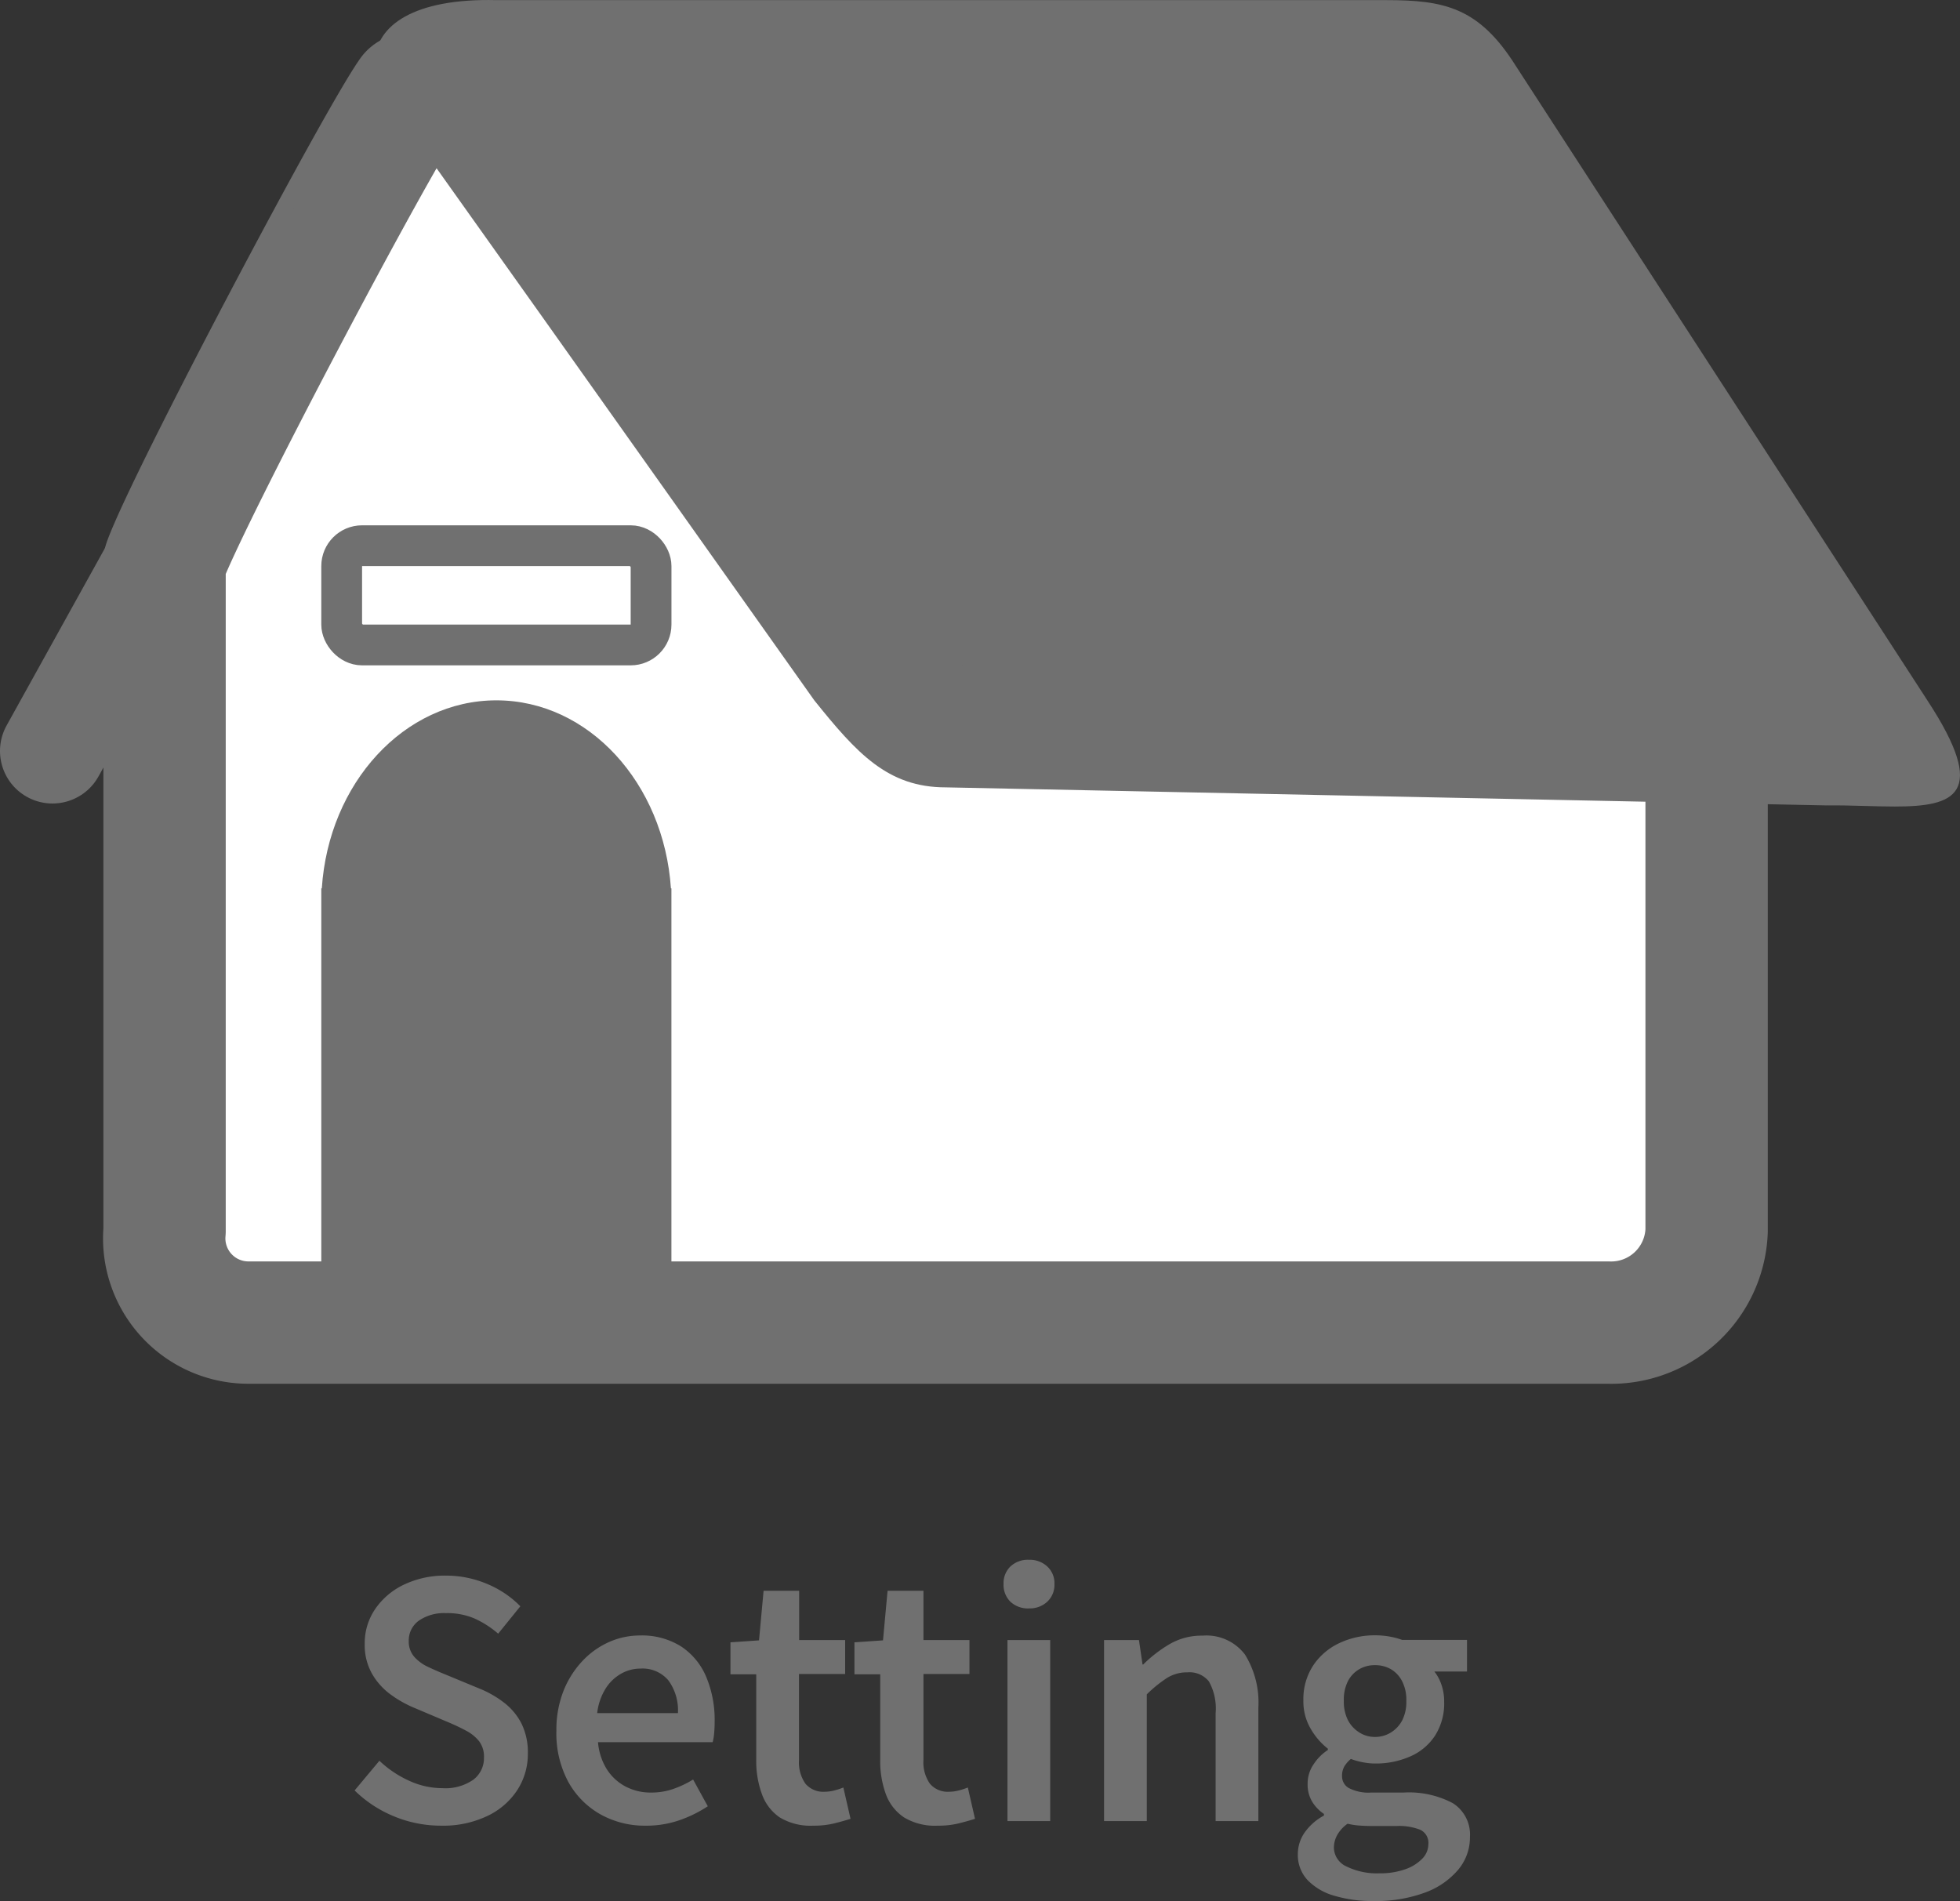 <svg xmlns="http://www.w3.org/2000/svg" width="48.059" height="46.618" viewBox="0 0 48.059 46.618">
  <rect x="0" y="0" width="48.059" height="46.618" fill="#333333" stroke="none"/>
  <g id="グループ_47" data-name="グループ 47" transform="translate(0 0)">
    <g id="グループ_44" data-name="グループ 44">
      <path id="パス_13" data-name="パス 13" d="M4.309-13.321,33.677-3.428A2.342,2.342,0,0,1,36.1-1.18V14.56a2.342,2.342,0,0,1-2.426,2.249H.383A2.065,2.065,0,0,1-1.711,14.56v-16.4C-1.119-3.443,3.462-12.11,4.309-13.321Z" transform="translate(5.746 15.624)" fill="#fff" stroke="#707070" stroke-linejoin="round" stroke-width="3"/>
      <g id="合体_2" data-name="合体 2" transform="translate(0 0)" fill="#707070">
        <path d="M 46.18 18.275 C 46.054 18.273 45.922 18.269 45.786 18.265 L 45.762 18.265 C 45.522 18.257 45.238 18.25 44.952 18.25 C 44.903 18.25 44.853 18.25 44.804 18.25 L 23.218 17.808 L 23.203 17.808 L 23.188 17.808 C 22.546 17.808 22.182 17.534 21.164 16.27 C 20.704 15.621 14.524 6.899 11.913 3.237 L 10.789 1.661 C 10.978 1.589 11.339 1.5 11.965 1.5 C 12.021 1.5 12.077 1.501 12.134 1.502 L 12.152 1.503 L 12.171 1.503 L 33.993 1.503 C 35.106 1.503 35.37 1.576 35.897 2.413 L 35.902 2.422 L 35.908 2.43 L 46.001 17.991 L 46.002 17.994 L 46.004 17.996 C 46.07 18.098 46.129 18.19 46.18 18.275 Z" stroke="none"/>
        <path d="M 43.389 16.721 L 34.628 3.212 C 34.573 3.126 34.529 3.063 34.495 3.019 C 34.402 3.01 34.246 3.003 33.993 3.003 L 13.588 3.003 C 16.351 6.882 21.764 14.523 22.361 15.365 C 22.577 15.632 22.995 16.144 23.207 16.308 L 23.249 16.308 L 43.389 16.721 M 46.458 19.778 C 46.225 19.778 45.977 19.771 45.72 19.764 C 45.419 19.755 45.107 19.747 44.797 19.751 L 23.188 19.308 C 21.765 19.308 21.007 18.469 19.967 17.175 C 19.967 17.175 13.421 7.935 10.692 4.108 L 2.415 19.04 C 2.07 19.662 1.286 19.887 0.664 19.543 C 0.041 19.198 -0.183 18.414 0.162 17.791 L 9.197 1.493 C 9.217 0.631 10.148 -0.047 12.171 0.003 L 33.993 0.003 C 35.416 0.003 36.265 0.182 37.166 1.614 L 47.259 17.175 C 48.78 19.497 47.917 19.778 46.458 19.778 Z" stroke="none" fill="#707070"/>
      </g>
      <path id="合体_3" data-name="合体 3" d="M0,14.6V4.61H.013C.181,2.031,2.033,0,4.293,0S8.4,2.031,8.573,4.61h.012V14.6Z" transform="translate(7.878 17.174)" fill="#707070"/>
      <g id="長方形_33" data-name="長方形 33" transform="translate(7.878 12.882)" fill="#fff" stroke="#707070" stroke-width="1">
        <rect width="8.586" height="3.434" rx="1" stroke="none"/>
        <rect x="0.5" y="0.5" width="7.586" height="2.434" rx="0.5" fill="none"/>
      </g>
    </g>
    <path id="パス_27" data-name="パス 27" d="M2.48.112A3.009,3.009,0,0,1,1.32-.116,3.008,3.008,0,0,1,.352-.752L.96-1.48a2.621,2.621,0,0,0,.724.488A1.944,1.944,0,0,0,2.5-.808a1.2,1.2,0,0,0,.764-.208.663.663,0,0,0,.26-.544.627.627,0,0,0-.12-.4,1,1,0,0,0-.324-.26q-.2-.108-.468-.22L1.8-2.784a2.793,2.793,0,0,1-.564-.32A1.64,1.64,0,0,1,.78-3.612,1.425,1.425,0,0,1,.6-4.344,1.485,1.485,0,0,1,.856-5.2a1.773,1.773,0,0,1,.708-.6,2.319,2.319,0,0,1,1.028-.22,2.575,2.575,0,0,1,1,.2,2.46,2.46,0,0,1,.824.552l-.544.672a2.383,2.383,0,0,0-.588-.376A1.7,1.7,0,0,0,2.592-5.1a1.089,1.089,0,0,0-.664.184.594.594,0,0,0-.248.5.565.565,0,0,0,.132.384,1.029,1.029,0,0,0,.344.252q.212.1.46.2l.792.328a2.546,2.546,0,0,1,.62.356,1.525,1.525,0,0,1,.42.512,1.606,1.606,0,0,1,.152.732,1.618,1.618,0,0,1-.252.88,1.784,1.784,0,0,1-.728.64A2.507,2.507,0,0,1,2.48.112Zm5.008,0a2.222,2.222,0,0,1-1.112-.28,2.048,2.048,0,0,1-.788-.8A2.511,2.511,0,0,1,5.3-2.216a2.589,2.589,0,0,1,.172-.972,2.307,2.307,0,0,1,.464-.736,2.02,2.02,0,0,1,.656-.468,1.86,1.86,0,0,1,.756-.16,1.8,1.8,0,0,1,1.008.268,1.663,1.663,0,0,1,.616.744,2.725,2.725,0,0,1,.208,1.1q0,.152-.012.284a1.3,1.3,0,0,1-.036.22H6.32a1.482,1.482,0,0,0,.216.664,1.218,1.218,0,0,0,.452.42A1.325,1.325,0,0,0,7.624-.7a1.635,1.635,0,0,0,.528-.084,2.463,2.463,0,0,0,.5-.236l.36.656a3.086,3.086,0,0,1-.7.344A2.472,2.472,0,0,1,7.488.112ZM6.3-2.648H8.28a1.246,1.246,0,0,0-.232-.8.826.826,0,0,0-.688-.292.961.961,0,0,0-.472.124,1.074,1.074,0,0,0-.38.364A1.438,1.438,0,0,0,6.3-2.648Zm5.3,2.76a1.464,1.464,0,0,1-.82-.2A1.161,1.161,0,0,1,10.34-.66,2.343,2.343,0,0,1,10.2-1.5v-2.1H9.568v-.784l.7-.048.112-1.216h.872V-4.44h1.128v.832H11.248V-1.5a.917.917,0,0,0,.156.58.571.571,0,0,0,.476.2.945.945,0,0,0,.236-.032,1.64,1.64,0,0,0,.22-.072l.176.768q-.176.056-.4.112A2.1,2.1,0,0,1,11.608.112Zm3.048,0a1.464,1.464,0,0,1-.82-.2,1.161,1.161,0,0,1-.448-.568,2.343,2.343,0,0,1-.14-.844v-2.1h-.632v-.784l.7-.048.112-1.216H14.3V-4.44h1.128v.832H14.3V-1.5a.917.917,0,0,0,.156.58.571.571,0,0,0,.476.2.945.945,0,0,0,.236-.032,1.64,1.64,0,0,0,.22-.072l.176.768q-.176.056-.4.112A2.1,2.1,0,0,1,14.656.112ZM16.36,0V-4.44h1.048V0Zm.528-5.216a.625.625,0,0,1-.456-.164.582.582,0,0,1-.168-.436.571.571,0,0,1,.168-.428.625.625,0,0,1,.456-.164.631.631,0,0,1,.448.164.558.558,0,0,1,.176.428.568.568,0,0,1-.176.436A.631.631,0,0,1,16.888-5.216ZM18.728,0V-4.44h.856l.088.6h.016a3.258,3.258,0,0,1,.648-.5,1.558,1.558,0,0,1,.808-.208,1.185,1.185,0,0,1,1.04.464,2.234,2.234,0,0,1,.328,1.3V0H21.464V-2.648a1.363,1.363,0,0,0-.164-.776.606.606,0,0,0-.524-.224.926.926,0,0,0-.508.14,3.2,3.2,0,0,0-.492.4V0Zm6.6,1.96a3.249,3.249,0,0,1-.948-.128,1.469,1.469,0,0,1-.66-.384.9.9,0,0,1-.24-.64.922.922,0,0,1,.164-.524,1.368,1.368,0,0,1,.476-.42v-.04a.99.99,0,0,1-.284-.292A.819.819,0,0,1,23.72-.92a.836.836,0,0,1,.148-.476,1.2,1.2,0,0,1,.348-.348v-.032a1.69,1.69,0,0,1-.416-.48,1.317,1.317,0,0,1-.184-.7,1.5,1.5,0,0,1,.248-.872,1.568,1.568,0,0,1,.648-.544,2.024,2.024,0,0,1,.856-.184,1.97,1.97,0,0,1,.368.032,1.814,1.814,0,0,1,.3.08h1.592v.776h-.8a1.069,1.069,0,0,1,.172.32,1.263,1.263,0,0,1,.068.424,1.472,1.472,0,0,1-.224.828,1.389,1.389,0,0,1-.612.512,2.1,2.1,0,0,1-.86.172,1.62,1.62,0,0,1-.284-.028,1.819,1.819,0,0,1-.308-.084.741.741,0,0,0-.156.176.462.462,0,0,0-.06.248.331.331,0,0,0,.156.284A1.053,1.053,0,0,0,25.28-.7h.792a2.3,2.3,0,0,1,1.208.26A.912.912,0,0,1,27.7.392a1.234,1.234,0,0,1-.288.8,1.927,1.927,0,0,1-.824.564A3.463,3.463,0,0,1,25.328,1.96Zm.04-4.024a.735.735,0,0,0,.392-.108.772.772,0,0,0,.28-.3,1,1,0,0,0,.1-.476,1,1,0,0,0-.1-.476.725.725,0,0,0-.276-.3.773.773,0,0,0-.4-.1.742.742,0,0,0-.38.1.73.73,0,0,0-.276.292,1,1,0,0,0-.1.48,1,1,0,0,0,.1.476.783.783,0,0,0,.276.3A.7.7,0,0,0,25.368-2.064ZM25.48,1.28a1.82,1.82,0,0,0,.636-.1,1.06,1.06,0,0,0,.416-.26A.508.508,0,0,0,26.68.568a.354.354,0,0,0-.2-.356A1.423,1.423,0,0,0,25.9.12H25.3q-.176,0-.324-.012A1.707,1.707,0,0,1,24.7.064a.835.835,0,0,0-.256.28.648.648,0,0,0-.08.3.514.514,0,0,0,.3.464A1.69,1.69,0,0,0,25.48,1.28Z" transform="translate(8.343 44.658)" fill="#707070"/>
  </g>
</svg>
